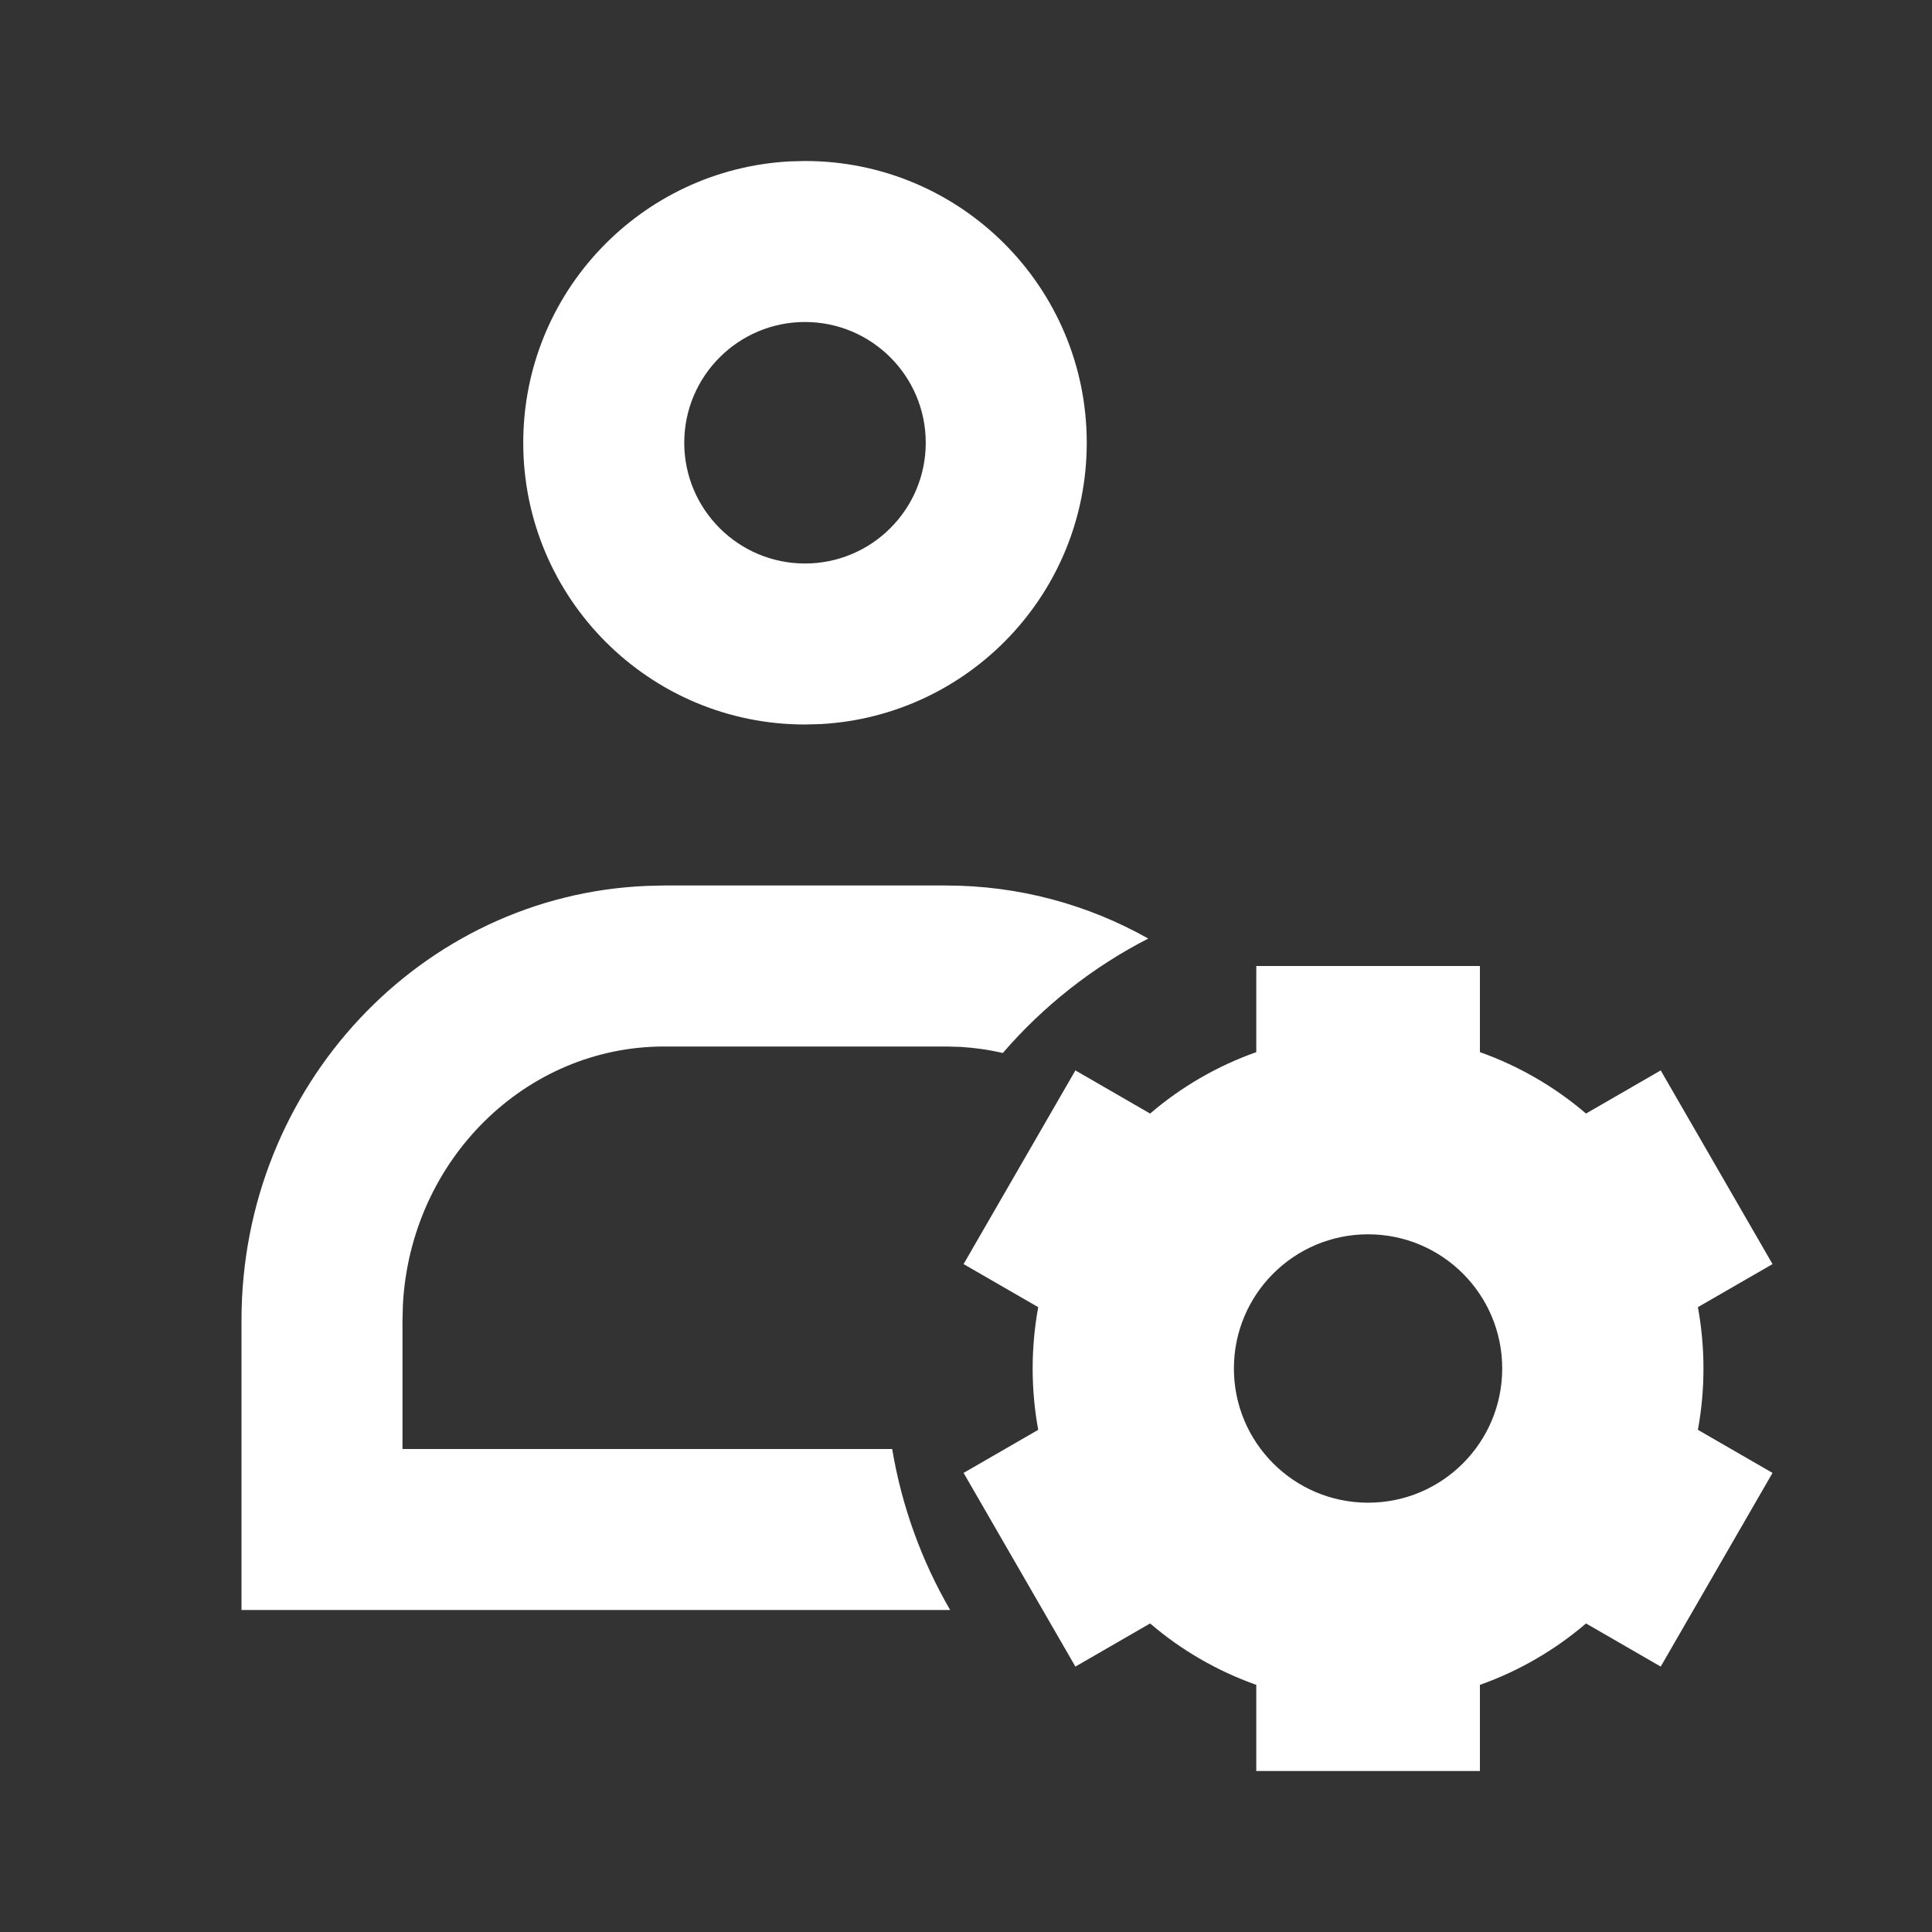 <svg width="24" height="24" viewBox="0 0 24 24" fill="none" xmlns="http://www.w3.org/2000/svg">
<rect x="0" y="0" width="24" height="24" fill="#333333" stroke="none"/>
<path fill-rule="evenodd" clip-rule="evenodd" d="M10 2C11.933 2 13.5 3.567 13.5 5.5C13.5 7.369 12.036 8.895 10.192 8.995L10 9C8.067 9 6.5 7.433 6.5 5.5C6.5 3.631 7.964 2.105 9.808 2.005L10 2ZM3 20H11.803C11.451 19.393 11.203 18.718 11.083 18H5V16.4L5.005 16.206C5.102 14.408 6.529 13 8.25 13H11.75L11.933 13.005C12.112 13.016 12.287 13.041 12.457 13.081C12.96 12.498 13.573 12.013 14.264 11.659C13.518 11.239 12.661 11 11.75 11H8.25L8.034 11.005C5.234 11.121 3 13.492 3 16.4V20ZM8.5 5.5C8.5 4.672 9.172 4 10 4C10.828 4 11.5 4.672 11.5 5.5C11.5 6.328 10.828 7 10 7C9.172 7 8.5 6.328 8.5 5.5ZM15.606 12H18.384V13.07C18.871 13.243 19.317 13.503 19.702 13.833L20.63 13.297L22.019 15.703L21.092 16.238C21.137 16.485 21.161 16.74 21.161 17C21.161 17.26 21.137 17.515 21.092 17.762L22.019 18.297L20.63 20.703L19.702 20.167C19.317 20.497 18.871 20.757 18.384 20.93V22H15.606V20.93C15.118 20.757 14.672 20.497 14.287 20.167L13.359 20.703L11.97 18.297L12.897 17.762C12.852 17.515 12.828 17.26 12.828 17C12.828 16.74 12.852 16.485 12.897 16.238L11.97 15.703L13.359 13.297L14.287 13.833C14.672 13.503 15.118 13.243 15.606 13.07V12ZM18.661 17C18.661 17.921 17.915 18.667 16.995 18.667C16.074 18.667 15.328 17.921 15.328 17C15.328 16.079 16.074 15.333 16.995 15.333C17.915 15.333 18.661 16.079 18.661 17Z" fill="white"/>
</svg>
